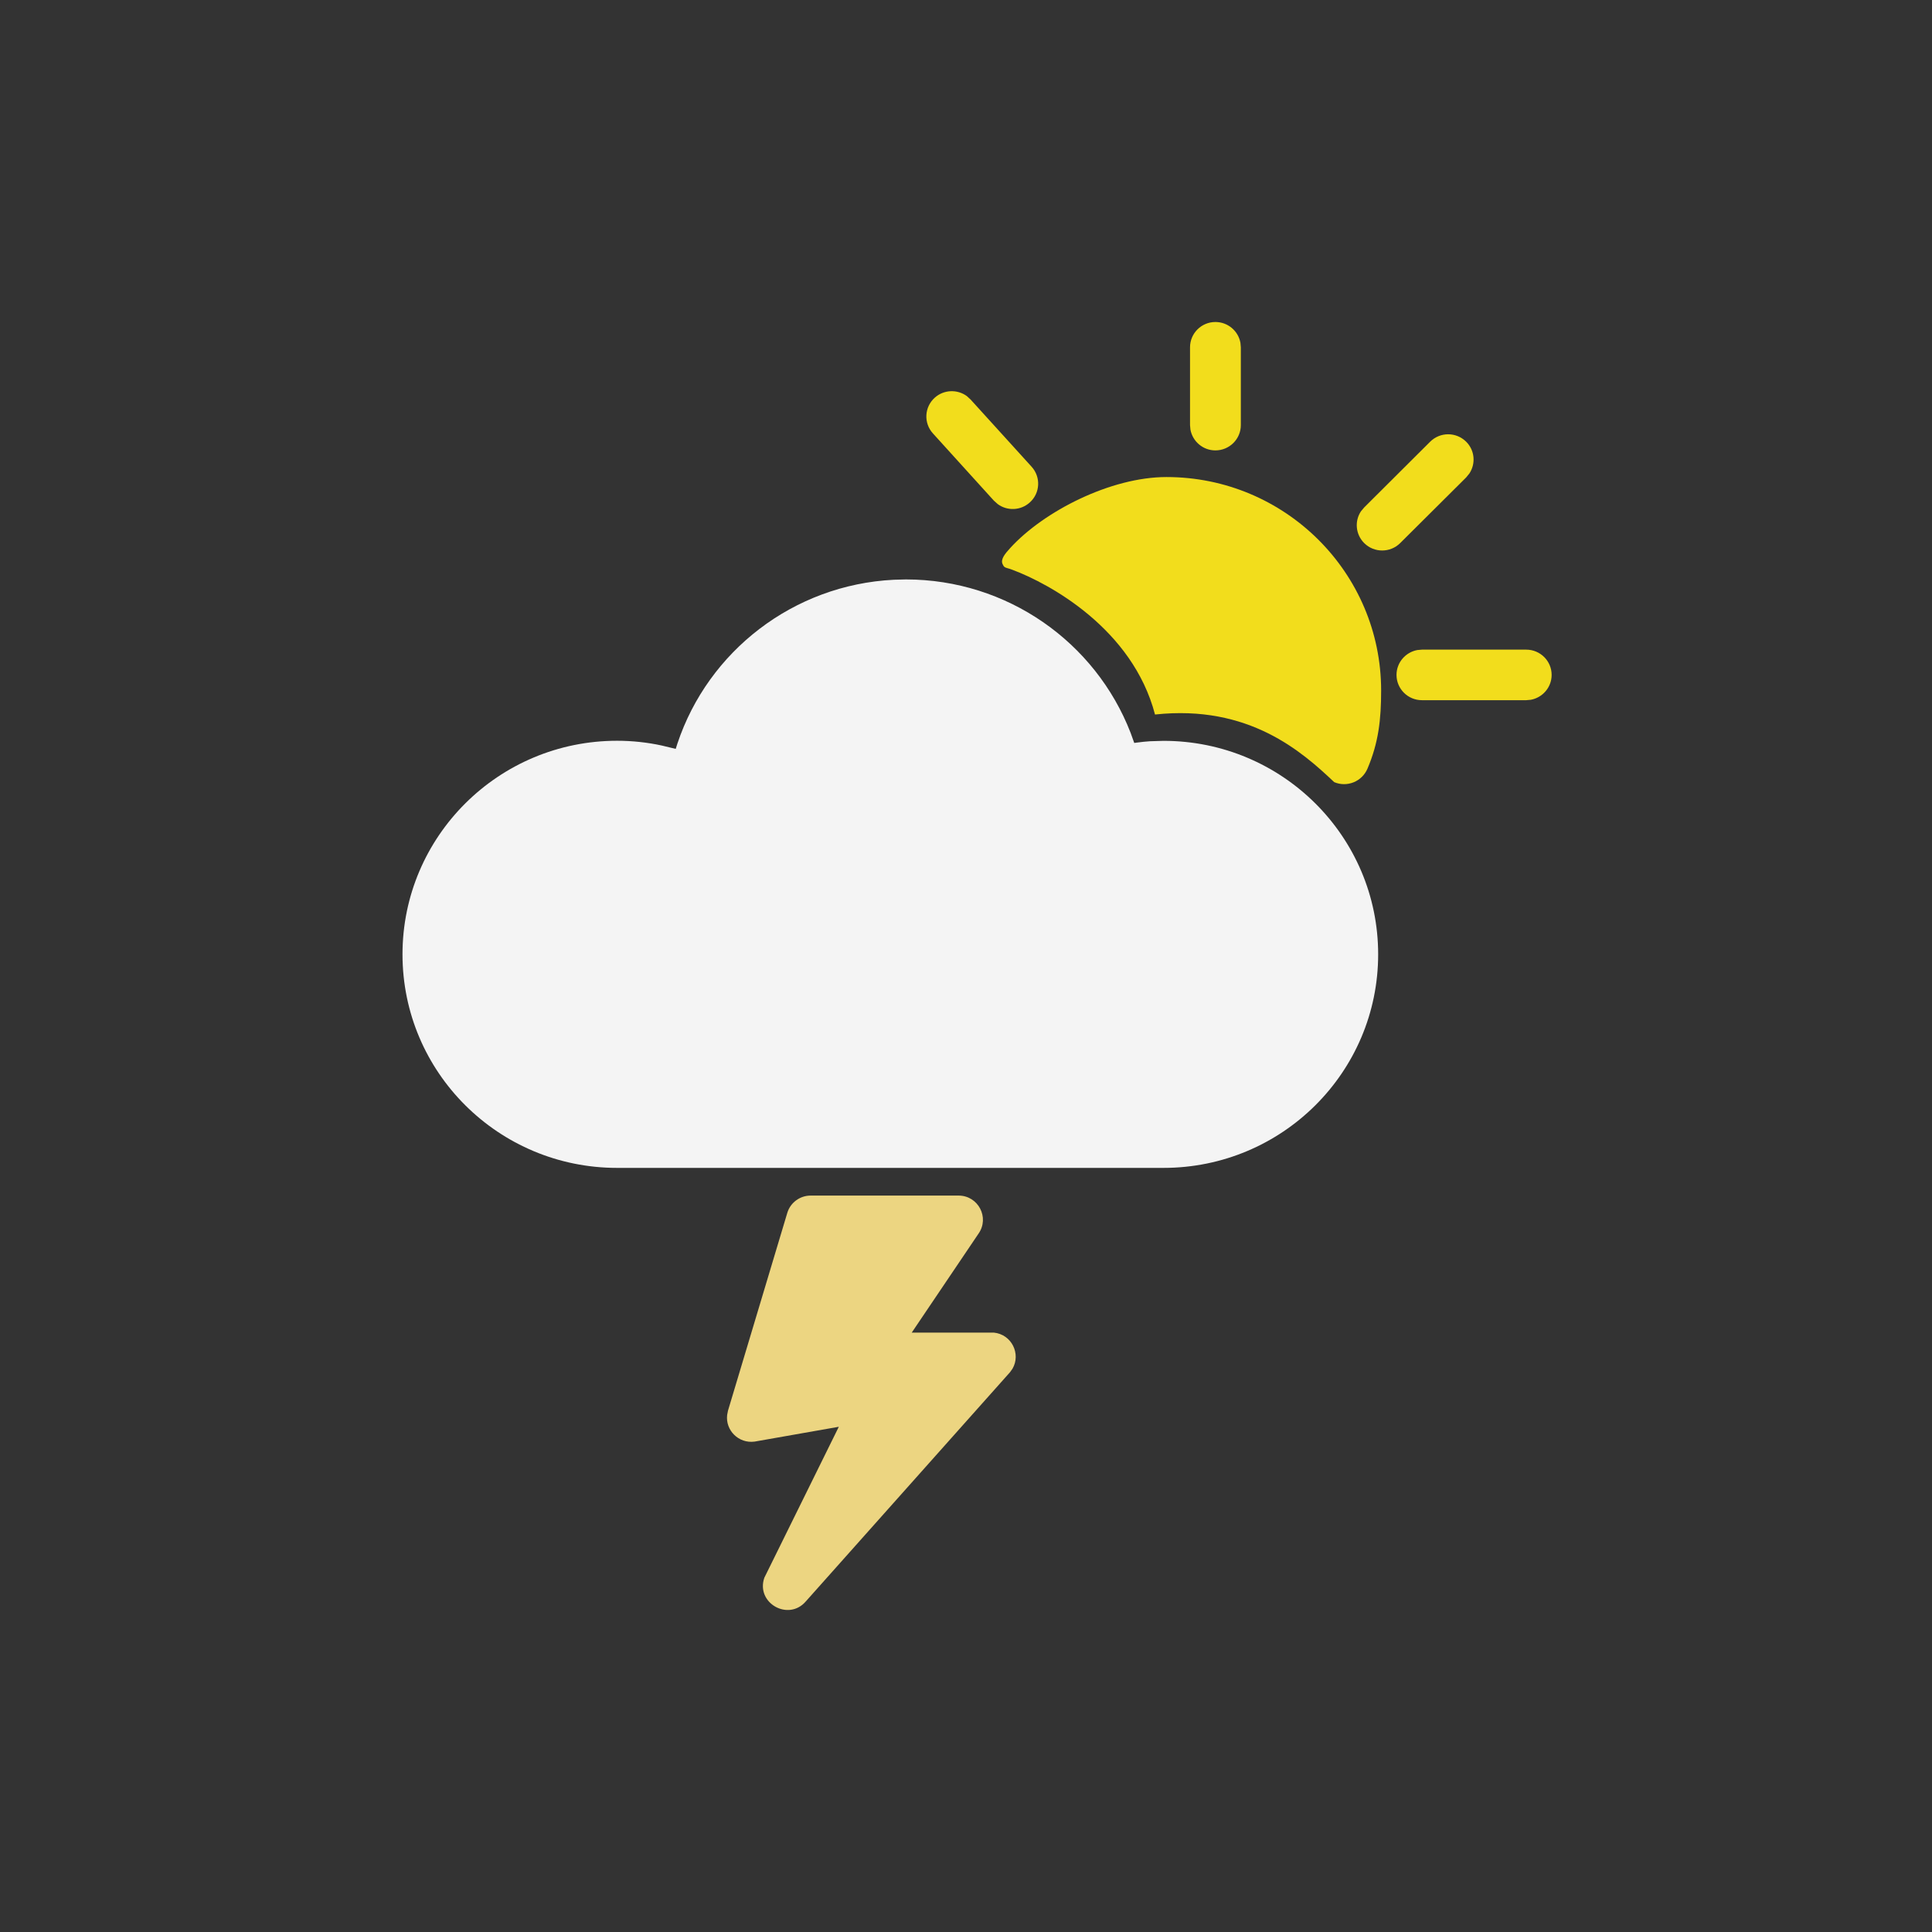 <svg width="24" height="24" viewBox="0 0 24 24" fill="none" xmlns="http://www.w3.org/2000/svg">
<rect x="0" y="0" width="24" height="24" fill="#333333" stroke="none"/>
<path d="M11.908 14.852H10.07C9.936 14.852 9.818 14.94 9.78 15.067L9.043 17.525L9.033 17.577C9.01 17.766 9.174 17.935 9.374 17.908L10.42 17.724L9.495 19.599C9.386 19.914 9.796 20.146 10.012 19.891L12.546 17.047L12.578 17.002C12.684 16.819 12.568 16.576 12.345 16.554H11.326L12.156 15.324C12.295 15.125 12.152 14.852 11.908 14.852Z" fill="#ECD581"/>
<path d="M15.409 4.258C15.382 4.111 15.253 4 15.098 4C14.924 4 14.783 4.141 14.783 4.314V5.281L14.788 5.337C14.815 5.484 14.944 5.595 15.098 5.595C15.273 5.595 15.414 5.454 15.414 5.281V4.314L15.409 4.258Z" fill="#F2DD1C"/>
<path d="M11.612 4.94C11.725 4.839 11.892 4.834 12.01 4.92L12.057 4.963L12.815 5.798C12.932 5.927 12.922 6.126 12.792 6.242C12.679 6.344 12.512 6.349 12.394 6.262L12.346 6.219L11.589 5.384C11.472 5.255 11.482 5.057 11.612 4.94Z" fill="#F2DD1C"/>
<path d="M14.49 5.926C15.963 5.926 17.157 7.114 17.157 8.579C17.157 8.938 17.125 9.225 16.987 9.549C16.919 9.709 16.734 9.784 16.574 9.716C16.176 9.34 15.516 8.75 14.348 8.876C14.069 7.812 13.039 7.251 12.576 7.078C12.553 7.069 12.535 7.064 12.521 7.06C12.483 7.049 12.47 7.045 12.453 7.004C12.429 6.946 12.485 6.878 12.55 6.807C12.967 6.35 13.799 5.926 14.49 5.926Z" fill="#F2DD1C"/>
<path d="M17.766 5.487C17.89 5.364 18.089 5.364 18.213 5.487C18.321 5.594 18.334 5.76 18.253 5.882L18.213 5.931L17.393 6.747C17.27 6.869 17.07 6.869 16.947 6.747C16.839 6.639 16.825 6.474 16.906 6.352L16.947 6.303L17.766 5.487Z" fill="#F2DD1C"/>
<path d="M19.275 8.384C19.275 8.211 19.134 8.07 18.959 8.07H17.664L17.607 8.075C17.46 8.102 17.348 8.23 17.348 8.384C17.348 8.557 17.489 8.698 17.664 8.698H18.959L19.016 8.693C19.163 8.666 19.275 8.538 19.275 8.384Z" fill="#F2DD1C"/>
<path d="M11.103 7.202C9.858 7.264 8.798 8.087 8.415 9.237L8.394 9.303L8.22 9.261C8.039 9.222 7.854 9.202 7.666 9.202C6.194 9.202 5 10.39 5 11.855C5 13.321 6.194 14.508 7.666 14.508H14.453C15.926 14.508 17.12 13.321 17.12 11.855C17.12 10.39 15.926 9.203 14.453 9.203L14.286 9.208C14.231 9.212 14.175 9.217 14.12 9.225L14.09 9.229L14.045 9.104C13.608 7.976 12.511 7.198 11.253 7.198L11.103 7.202Z" fill="#F4F4F4"/>
</svg>
